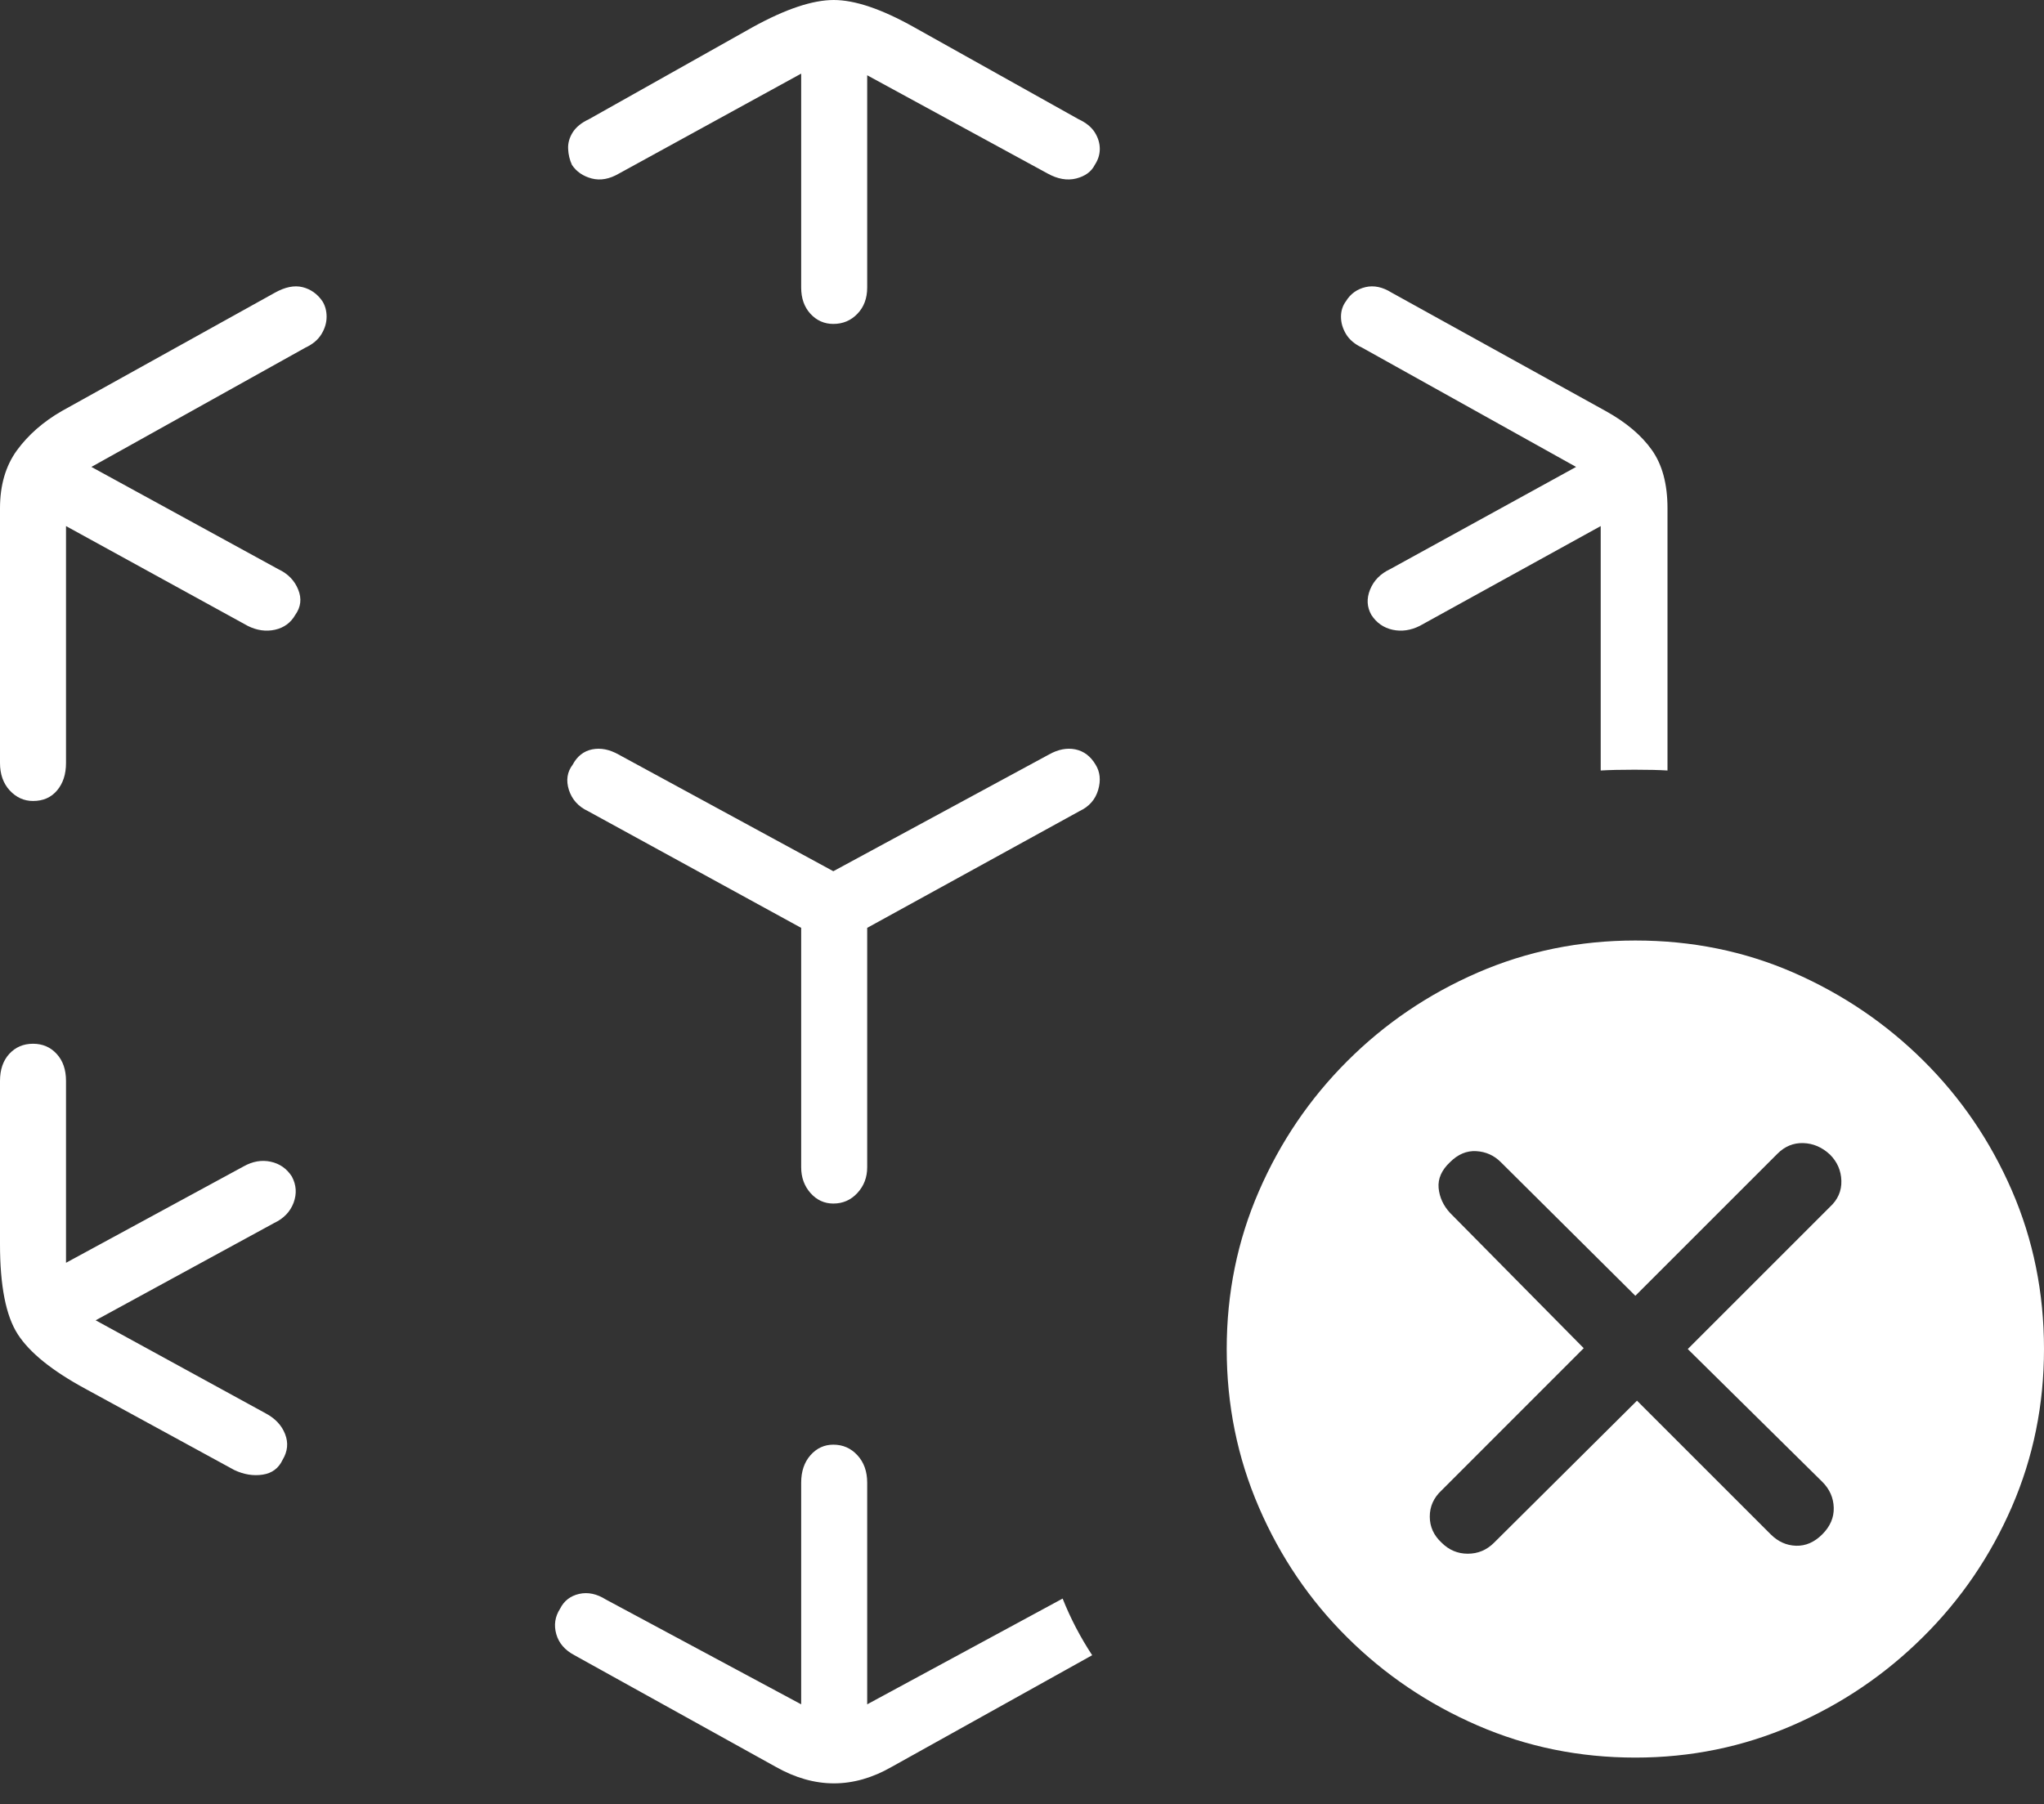 <?xml version="1.0" encoding="UTF-8"?>
<!--Generator: Apple Native CoreSVG 175-->
<!DOCTYPE svg
PUBLIC "-//W3C//DTD SVG 1.1//EN"
       "http://www.w3.org/Graphics/SVG/1.1/DTD/svg11.dtd">
<svg version="1.1" xmlns="http://www.w3.org/2000/svg" xmlns:xlink="http://www.w3.org/1999/xlink" width="23.594" height="20.83">
 <rect width="100%" height="100%" fill="#333333" stroke="none"/>
 <g>
  <rect height="20.83" opacity="0" width="23.594" x="0" y="0"/>
  <path d="M2.705 16.973Q2.871 17.051 3.032 17.026Q3.193 17.002 3.262 16.855Q3.35 16.709 3.291 16.558Q3.232 16.406 3.066 16.318L1.104 15.244L3.164 14.121Q3.33 14.043 3.389 13.887Q3.447 13.73 3.369 13.584Q3.281 13.447 3.125 13.413Q2.969 13.379 2.812 13.467L0.762 14.58L0.762 12.48Q0.762 12.285 0.654 12.168Q0.547 12.051 0.381 12.051Q0.215 12.051 0.107 12.168Q0 12.285 0 12.48L0 14.365Q0 15.088 0.205 15.405Q0.41 15.723 0.986 16.035ZM0.381 9.248Q0.557 9.248 0.659 9.126Q0.762 9.004 0.762 8.809L0.762 6.074L2.861 7.227Q3.018 7.305 3.174 7.271Q3.33 7.236 3.408 7.1Q3.506 6.963 3.442 6.807Q3.379 6.65 3.213 6.572L1.055 5.391L3.525 4.014Q3.652 3.955 3.711 3.857Q3.77 3.76 3.77 3.657Q3.77 3.555 3.721 3.477Q3.633 3.35 3.491 3.315Q3.35 3.281 3.174 3.379L0.713 4.746Q0.391 4.932 0.195 5.2Q0 5.469 0 5.869L0 8.809Q0 9.004 0.112 9.126Q0.225 9.248 0.381 9.248ZM9.619 3.74Q9.785 3.74 9.897 3.623Q10.01 3.506 10.01 3.32L10.01 0.869L12.09 2.002Q12.266 2.1 12.422 2.061Q12.578 2.021 12.637 1.904Q12.695 1.816 12.695 1.719Q12.695 1.621 12.637 1.528Q12.578 1.436 12.451 1.377L10.547 0.312Q9.99 0 9.624 0Q9.258 0 8.691 0.312L6.797 1.377Q6.67 1.436 6.611 1.528Q6.553 1.621 6.558 1.719Q6.562 1.816 6.602 1.904Q6.68 2.021 6.831 2.061Q6.982 2.1 7.148 2.002L9.248 0.85L9.248 3.32Q9.248 3.506 9.355 3.623Q9.463 3.74 9.619 3.74ZM9.619 13.896Q9.785 13.896 9.897 13.774Q10.01 13.652 10.01 13.477L10.01 10.713L12.461 9.365Q12.627 9.287 12.676 9.121Q12.725 8.955 12.646 8.828Q12.559 8.682 12.412 8.652Q12.266 8.623 12.109 8.711L9.619 10.059L7.139 8.711Q6.982 8.623 6.836 8.652Q6.689 8.682 6.611 8.828Q6.514 8.955 6.567 9.121Q6.621 9.287 6.787 9.365L9.248 10.713L9.248 13.477Q9.248 13.652 9.355 13.774Q9.463 13.896 9.619 13.896ZM15.83 7.1Q15.918 7.236 16.074 7.271Q16.23 7.305 16.387 7.227L18.477 6.074L18.477 8.896Q18.633 8.887 18.867 8.887Q19.102 8.887 19.248 8.896L19.248 5.869Q19.248 5.449 19.067 5.195Q18.887 4.941 18.535 4.746L16.064 3.379Q15.908 3.281 15.762 3.315Q15.615 3.35 15.537 3.477Q15.479 3.555 15.479 3.657Q15.479 3.76 15.537 3.857Q15.596 3.955 15.723 4.014L18.193 5.391L16.045 6.572Q15.879 6.65 15.815 6.807Q15.752 6.963 15.83 7.1ZM9.619 16.68Q9.463 16.68 9.355 16.802Q9.248 16.924 9.248 17.119L9.248 19.678L6.992 18.467Q6.836 18.369 6.685 18.403Q6.533 18.438 6.465 18.574Q6.377 18.711 6.421 18.867Q6.465 19.023 6.631 19.111L8.955 20.4Q9.629 20.781 10.293 20.4L12.607 19.111Q12.402 18.799 12.266 18.457L10.01 19.678L10.01 17.119Q10.01 16.924 9.897 16.802Q9.785 16.68 9.619 16.68ZM18.877 20.293Q19.834 20.293 20.689 19.922Q21.543 19.551 22.197 18.901Q22.852 18.252 23.223 17.398Q23.594 16.543 23.594 15.576Q23.594 14.6 23.223 13.745Q22.852 12.891 22.202 12.246Q21.553 11.602 20.703 11.23Q19.854 10.859 18.877 10.859Q17.91 10.859 17.056 11.23Q16.201 11.602 15.552 12.251Q14.902 12.9 14.531 13.755Q14.16 14.609 14.16 15.576Q14.16 16.543 14.531 17.402Q14.902 18.262 15.552 18.906Q16.201 19.551 17.056 19.922Q17.91 20.293 18.877 20.293ZM17.246 17.812Q17.119 17.939 16.943 17.939Q16.768 17.939 16.641 17.812Q16.504 17.686 16.504 17.51Q16.504 17.334 16.641 17.207L18.281 15.566L16.738 14.004Q16.621 13.877 16.606 13.716Q16.592 13.555 16.738 13.418Q16.875 13.281 17.041 13.291Q17.207 13.301 17.324 13.418L18.877 14.961L20.518 13.32Q20.645 13.193 20.815 13.198Q20.986 13.203 21.123 13.33Q21.25 13.457 21.255 13.633Q21.26 13.809 21.123 13.935L19.482 15.576L21.035 17.109Q21.162 17.236 21.167 17.407Q21.172 17.578 21.035 17.715Q20.898 17.852 20.732 17.847Q20.566 17.842 20.439 17.715L18.896 16.172Z" fill="#ffffff"/>
 </g>
</svg>
